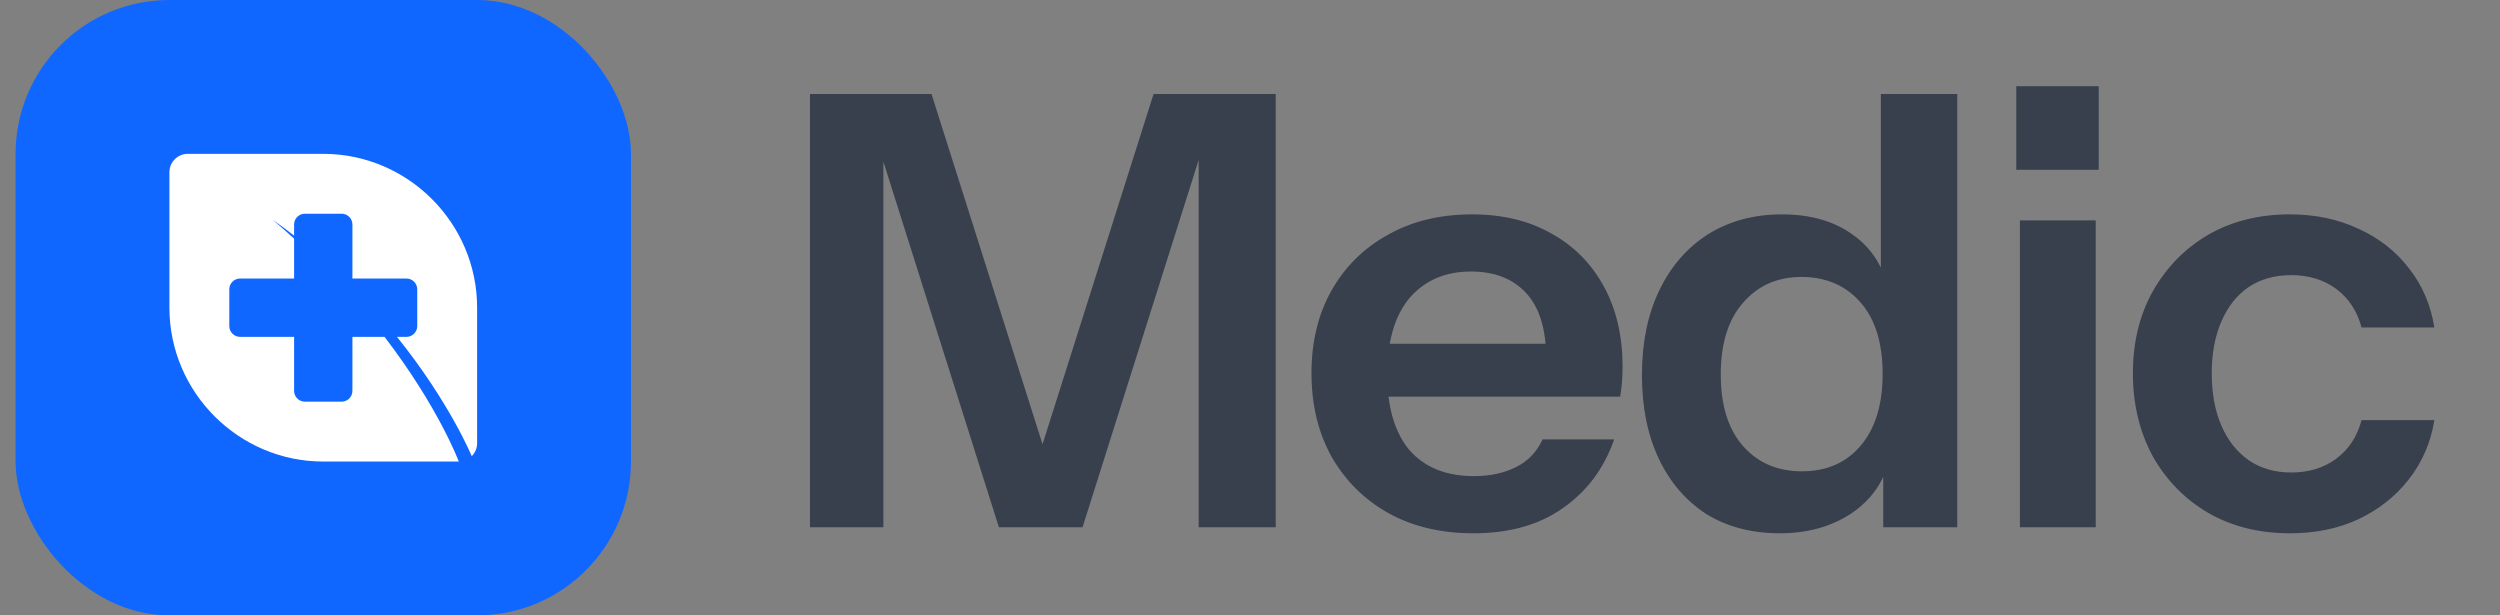<svg width="130" height="32" viewBox="0 0 130 32" fill="none" xmlns="http://www.w3.org/2000/svg">
<rect x="0" y="0" width="130" height="32" fill="#808080" stroke="none"/>
<rect x="0.81" width="32" height="32" rx="8" fill="#1067FF"/>
<path fill-rule="evenodd" clip-rule="evenodd" d="M9.762 8H16.81C21.21 8 24.81 11.6 24.81 16V23.048C24.81 23.31 24.703 23.548 24.53 23.72L24.516 23.734L24.514 23.736L24.53 23.72C24.53 23.72 23.374 20.91 20.643 17.517H21.136C21.444 17.517 21.697 17.264 21.697 16.956V15.044C21.697 14.736 21.444 14.483 21.136 14.483H18.326V11.674C18.326 11.366 18.074 11.113 17.765 11.113H15.854C15.545 11.113 15.293 11.366 15.293 11.674V12.252C14.93 11.97 14.556 11.693 14.168 11.42C14.557 11.749 14.931 12.078 15.293 12.408V14.483H12.484C12.175 14.483 11.923 14.736 11.923 15.044V16.956C11.923 17.264 12.175 17.517 12.484 17.517H15.293V20.326C15.293 20.634 15.545 20.887 15.854 20.887H17.765C18.074 20.887 18.326 20.634 18.326 20.326V17.517H19.997C22.817 21.201 23.857 24 23.857 24H16.81C12.41 24 8.81 20.4 8.81 16V8.952C8.81 8.429 9.238 8 9.762 8Z" fill="white"/>
<path d="M42.118 27.418V4.889H48.438L55.322 26.604H53.101L59.985 4.889H66.337V27.418H62.331V6.234H62.989L56.292 27.418H51.943L45.309 6.422H45.935V27.418H42.118ZM76.614 27.731C74.924 27.731 73.443 27.376 72.171 26.667C70.919 25.958 69.938 24.977 69.229 23.726C68.541 22.474 68.197 21.035 68.197 19.408C68.197 17.78 68.541 16.352 69.229 15.121C69.938 13.869 70.919 12.899 72.171 12.211C73.422 11.501 74.882 11.147 76.551 11.147C78.137 11.147 79.513 11.481 80.682 12.148C81.85 12.795 82.757 13.713 83.404 14.902C84.05 16.091 84.374 17.478 84.374 19.063C84.374 19.355 84.363 19.627 84.343 19.877C84.322 20.127 84.29 20.378 84.249 20.628H70.637V17.874H81.213L80.4 18.625C80.4 17.123 80.056 15.997 79.367 15.246C78.679 14.495 77.719 14.119 76.489 14.119C75.154 14.119 74.09 14.578 73.297 15.496C72.525 16.414 72.139 17.739 72.139 19.47C72.139 21.181 72.525 22.495 73.297 23.413C74.09 24.31 75.206 24.758 76.645 24.758C77.48 24.758 78.21 24.602 78.835 24.289C79.461 23.976 79.92 23.496 80.212 22.849H83.936C83.414 24.352 82.528 25.541 81.276 26.417C80.045 27.293 78.491 27.731 76.614 27.731ZM97.928 27.418V23.82L98.241 23.882C97.97 25.05 97.313 25.989 96.27 26.698C95.227 27.387 93.986 27.731 92.546 27.731C91.086 27.731 89.813 27.397 88.729 26.73C87.665 26.041 86.841 25.082 86.257 23.851C85.673 22.62 85.381 21.17 85.381 19.501C85.381 17.812 85.683 16.341 86.288 15.089C86.893 13.838 87.738 12.868 88.823 12.179C89.928 11.491 91.211 11.147 92.671 11.147C94.173 11.147 95.414 11.512 96.395 12.242C97.375 12.951 97.98 13.942 98.21 15.215L97.803 15.246V4.889H101.777V27.418H97.928ZM93.704 24.508C94.976 24.508 95.988 24.07 96.739 23.194C97.511 22.297 97.897 21.045 97.897 19.439C97.897 17.833 97.511 16.591 96.739 15.715C95.967 14.839 94.945 14.401 93.673 14.401C92.421 14.401 91.409 14.85 90.637 15.746C89.866 16.623 89.48 17.864 89.48 19.47C89.48 21.076 89.866 22.318 90.637 23.194C91.409 24.07 92.431 24.508 93.704 24.508ZM105.034 27.418V11.46H108.977V27.418H105.034ZM104.846 8.831V4.482H109.133V8.831H104.846ZM119.078 27.731C117.471 27.731 116.053 27.376 114.822 26.667C113.612 25.958 112.653 24.977 111.943 23.726C111.255 22.453 110.911 21.014 110.911 19.408C110.911 17.801 111.255 16.383 111.943 15.152C112.653 13.9 113.612 12.92 114.822 12.211C116.053 11.501 117.471 11.147 119.078 11.147C120.392 11.147 121.581 11.397 122.645 11.898C123.709 12.378 124.585 13.066 125.273 13.963C125.962 14.839 126.4 15.861 126.587 17.029H122.801C122.572 16.174 122.134 15.507 121.487 15.027C120.84 14.547 120.058 14.307 119.14 14.307C118.285 14.307 117.544 14.516 116.919 14.933C116.314 15.35 115.844 15.945 115.511 16.717C115.177 17.488 115.01 18.385 115.01 19.408C115.01 20.451 115.177 21.358 115.511 22.13C115.844 22.902 116.324 23.507 116.95 23.945C117.576 24.362 118.306 24.57 119.14 24.57C120.058 24.57 120.84 24.331 121.487 23.851C122.134 23.371 122.572 22.703 122.801 21.848H126.587C126.4 23.016 125.951 24.049 125.242 24.946C124.554 25.822 123.677 26.511 122.614 27.011C121.571 27.491 120.392 27.731 119.078 27.731Z" fill="#37404C"/>
</svg>
